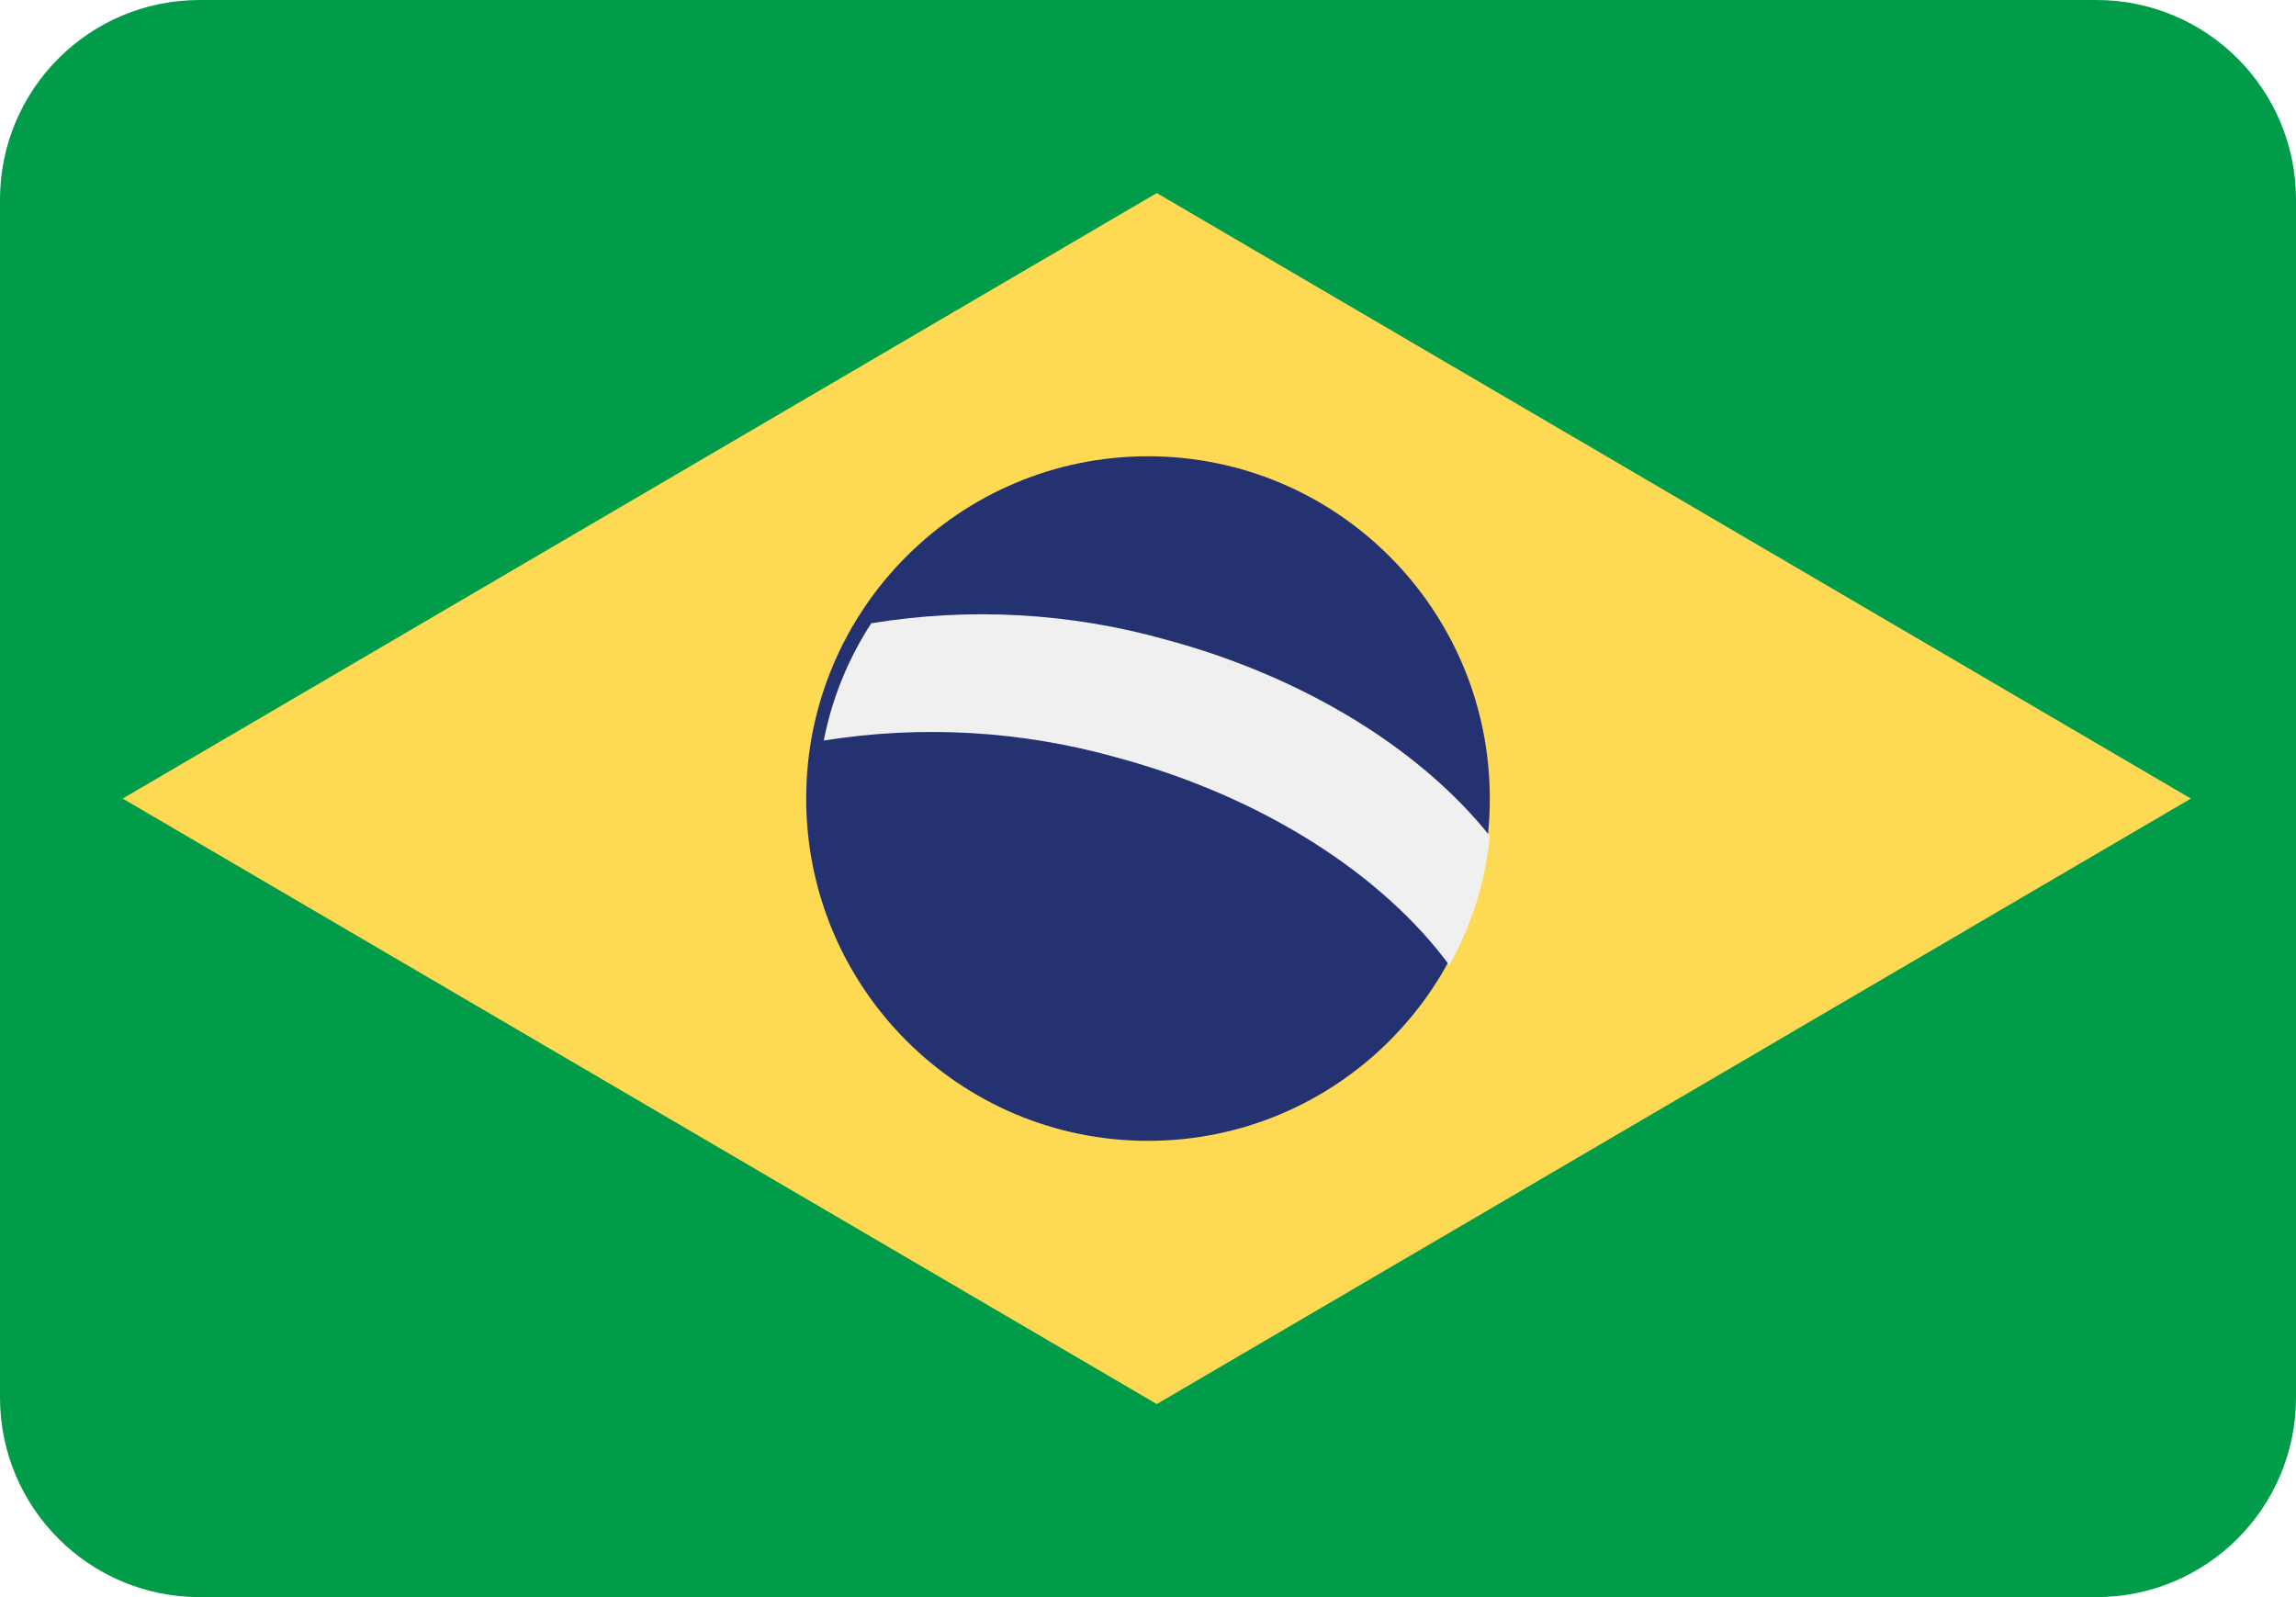 <svg width="23" height="16" viewBox="0 0 23 16" fill="none" xmlns="http://www.w3.org/2000/svg">
<g clip-path="url(#clip0_4532_15506)">
<path d="M0 2C0 0.895 0.895 0 2 0H21C22.105 0 23 0.895 23 2V14C23 15.105 22.105 16 21 16H2C0.895 16 0 15.105 0 14V2Z" fill="#009C49"/>
<path d="M11.588 1.934L1.229 8L11.588 14.066L21.947 8L11.588 1.934Z" fill="#FED953"/>
<path d="M11.5 11.429C13.391 11.429 14.924 9.894 14.924 8C14.924 6.106 13.391 4.571 11.5 4.571C9.609 4.571 8.076 6.106 8.076 8C8.076 9.894 9.609 11.429 11.5 11.429Z" fill="#253271"/>
<path d="M11.676 6.407C10.717 6.138 9.71 6.083 8.728 6.244C8.495 6.602 8.333 7.001 8.252 7.419C9.23 7.262 10.231 7.32 11.185 7.588C12.661 7.985 13.856 8.77 14.519 9.67C14.742 9.271 14.88 8.83 14.924 8.375C14.245 7.523 13.089 6.787 11.676 6.407Z" fill="#F0F0F0"/>
</g>
<defs>
<clipPath id="clip0_4532_15506">
<rect width="23" height="16" fill="white"/>
</clipPath>
</defs>
</svg>
